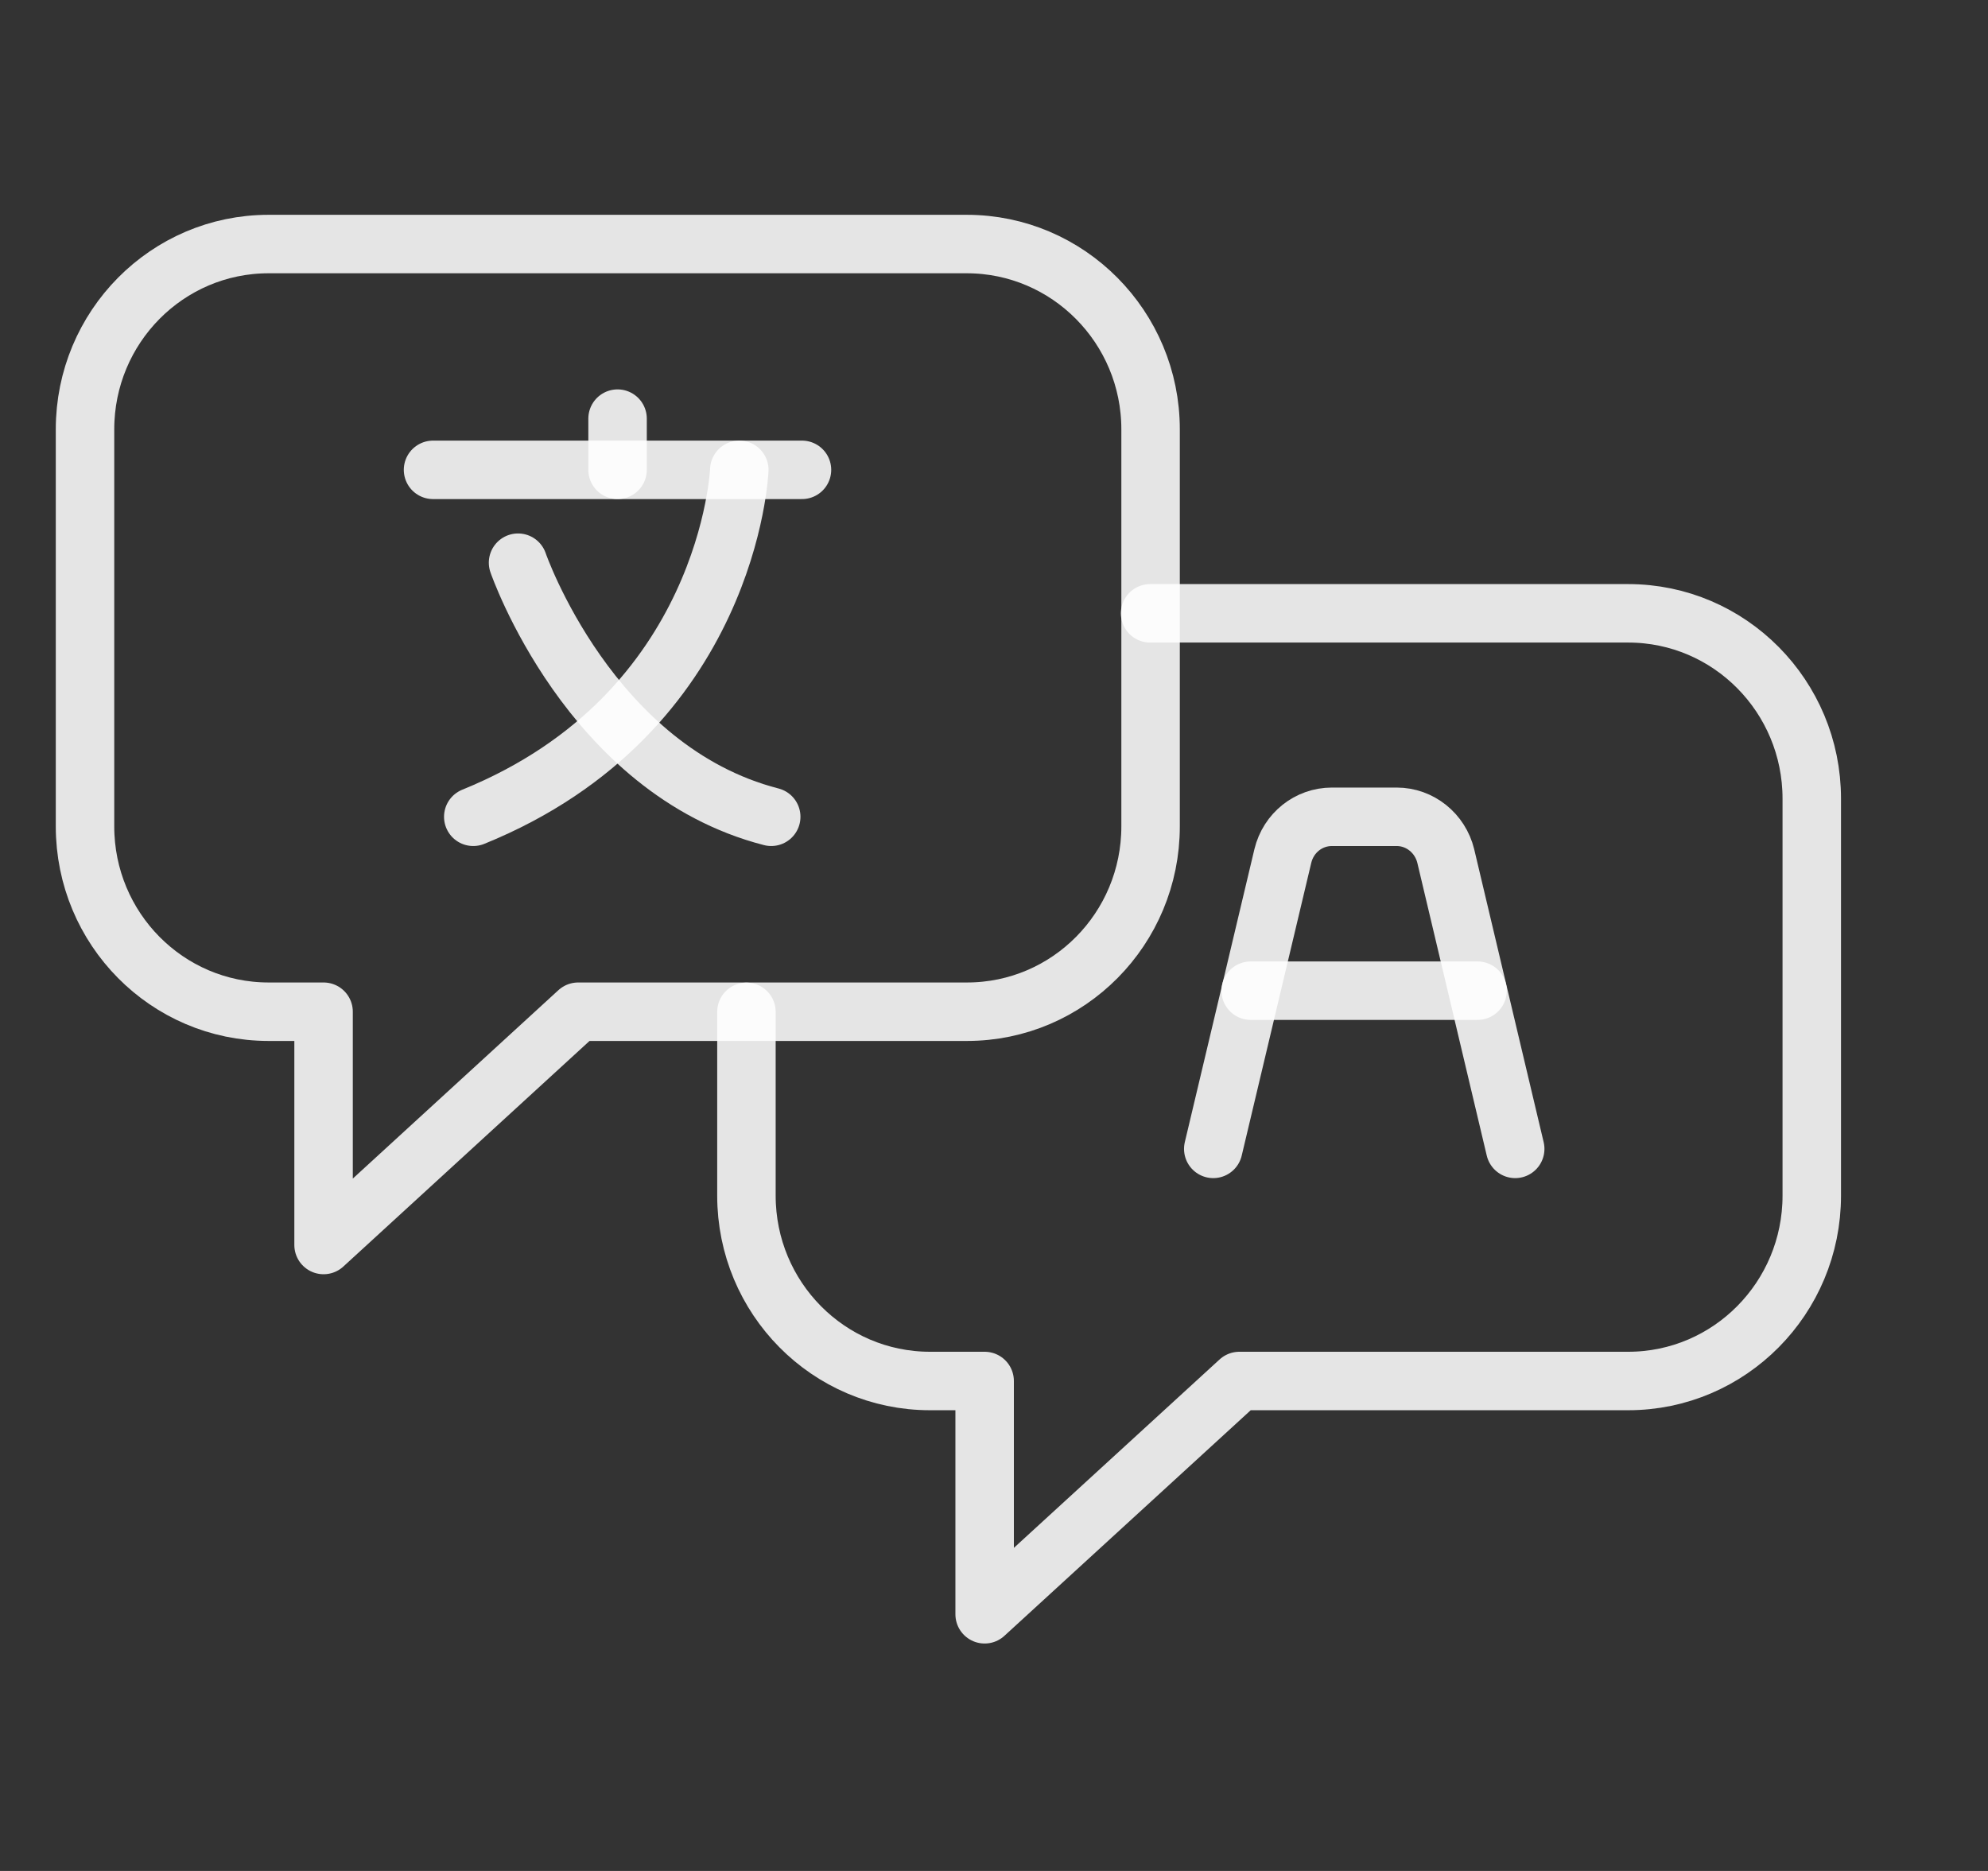 <svg width="17" height="16" viewBox="0 0 17 16" fill="none" xmlns="http://www.w3.org/2000/svg">
<rect x="0" y="0" width="17" height="16" fill="#333333" stroke="none"/>
<g clip-path="url(#clip0_6166_38546)">
<path d="M9.839 3.672V7.067C9.839 7.942 9.137 8.652 8.269 8.652H4.944L2.767 10.647V8.652H2.297C1.429 8.652 0.727 7.942 0.727 7.067V3.672C0.727 2.797 1.429 2.087 2.297 2.087H8.267C9.134 2.087 9.839 2.797 9.839 3.672Z" stroke="white" stroke-opacity="0.87" stroke-width="0.5" stroke-miterlimit="10" stroke-linecap="round" stroke-linejoin="round"/>
<path d="M9.835 5.245H13.923C14.79 5.245 15.493 5.955 15.493 6.83V10.225C15.493 11.1 14.79 11.81 13.923 11.81H10.598L8.42 13.805V11.81H7.953C7.085 11.81 6.383 11.1 6.383 10.225V8.653" stroke="white" stroke-opacity="0.87" stroke-width="0.5" stroke-miterlimit="10" stroke-linecap="round" stroke-linejoin="round"/>
<path d="M3.703 4.018H6.858" stroke="white" stroke-opacity="0.87" stroke-width="0.5" stroke-miterlimit="10" stroke-linecap="round" stroke-linejoin="round"/>
<path d="M6.322 4.018C6.322 4.018 6.239 6.095 4.047 6.985" stroke="white" stroke-opacity="0.87" stroke-width="0.5" stroke-miterlimit="10" stroke-linecap="round" stroke-linejoin="round"/>
<path d="M4.43 4.812C4.43 4.812 5.04 6.585 6.595 6.985" stroke="white" stroke-opacity="0.87" stroke-width="0.5" stroke-miterlimit="10" stroke-linecap="round" stroke-linejoin="round"/>
<path d="M5.281 4.018V3.58" stroke="white" stroke-opacity="0.87" stroke-width="0.5" stroke-miterlimit="10" stroke-linecap="round" stroke-linejoin="round"/>
<path d="M12.957 9.825L12.363 7.32C12.315 7.125 12.143 6.985 11.943 6.985H11.39C11.19 6.985 11.018 7.122 10.97 7.32L10.375 9.825" stroke="white" stroke-opacity="0.87" stroke-width="0.5" stroke-miterlimit="10" stroke-linecap="round" stroke-linejoin="round"/>
<path d="M10.695 8.472H12.635" stroke="white" stroke-opacity="0.87" stroke-width="0.5" stroke-miterlimit="10" stroke-linecap="round" stroke-linejoin="round"/>
</g>
<defs>
<clipPath id="clip0_6166_38546">
<rect width="16" height="16" fill="white" transform="translate(0.078)"/>
</clipPath>
</defs>
</svg>
